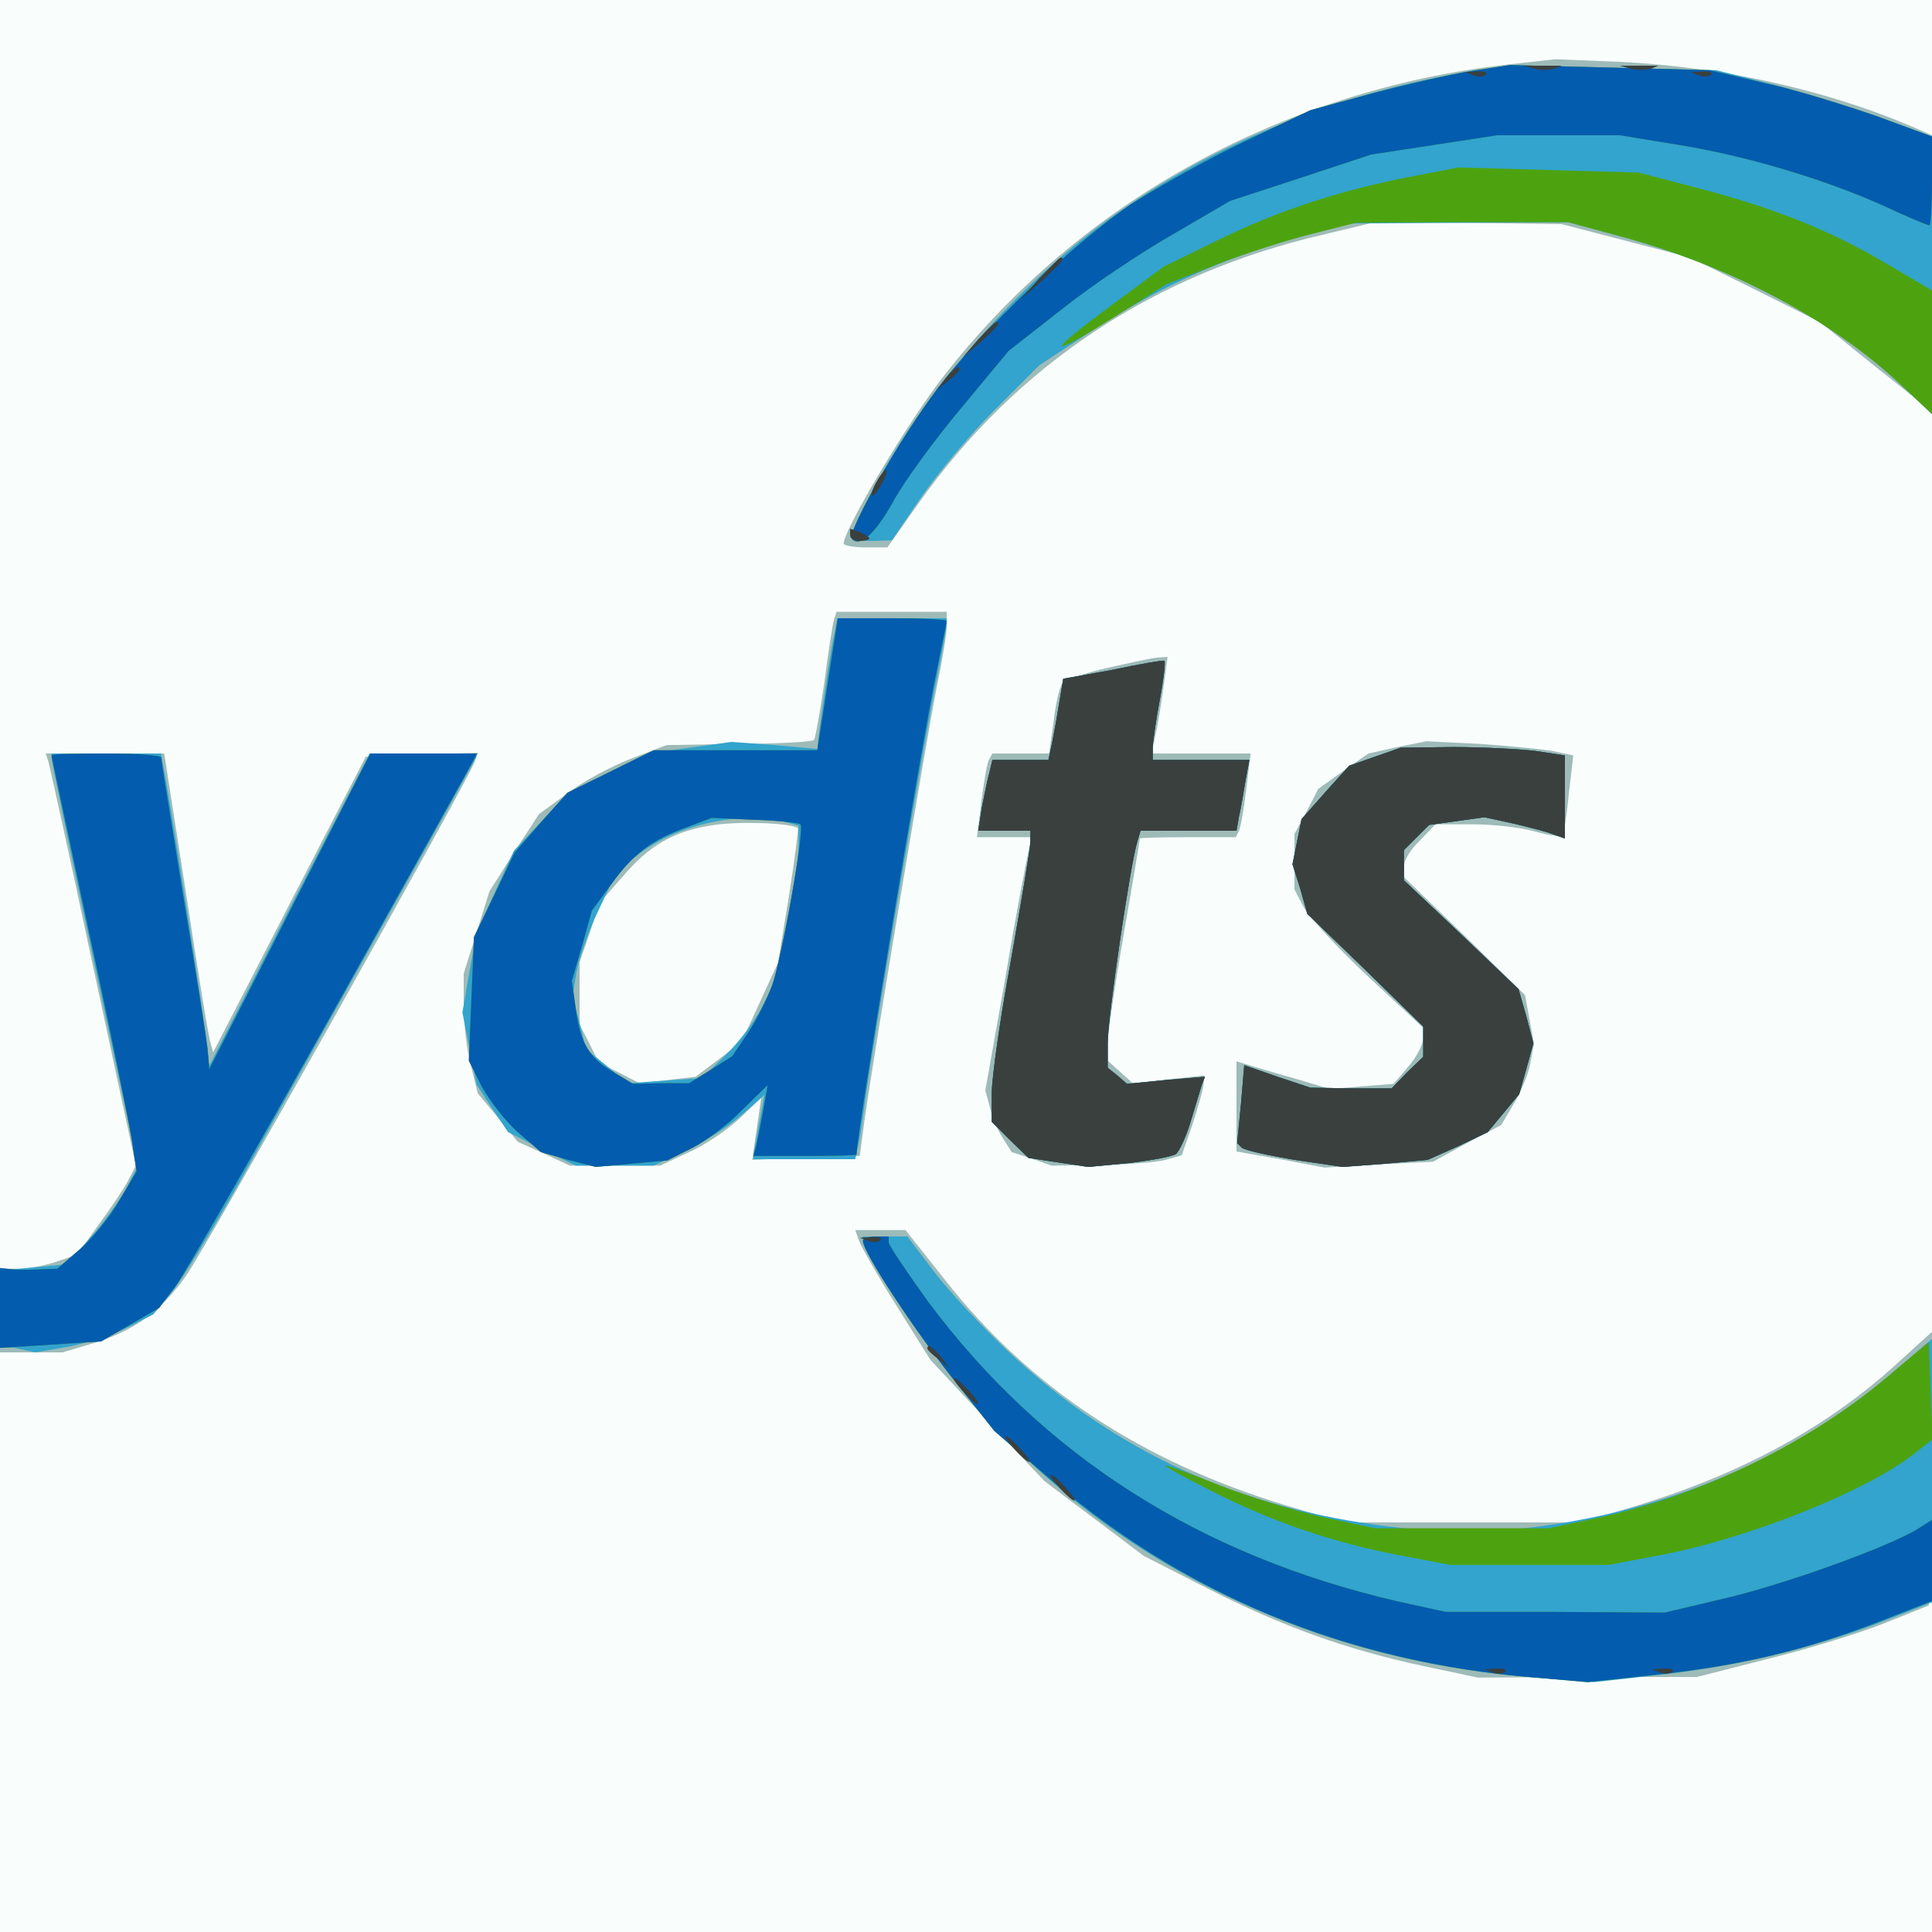 <?xml version="1.0" encoding="UTF-8" standalone="yes"?>
<svg version="1.2" baseProfile="tiny-ps" viewBox="0 0 300 300" xmlns="http://www.w3.org/2000/svg">
  <rect x="0" y="0" width="300" height="300" fill="#808080" stroke="none"/>
  <title>bimi-svg-tiny-12-ps</title>
  <g>
    <g fill="#f9fefd" transform="matrix(.1 0 0 -.1 0 300)">
      <path d="M0 1500V0h3000v3000H0V1500z"/>
    </g>
    <g fill="#9ebbb8" transform="matrix(.1 0 0 -.1 0 300)">
      <path d="M2343 2900c-358-40-680-221-889-499-54-73-144-225-144-245 0-3 15-6 34-6h34l48 68c153 216 366 357 630 418l79 19 145-1 145-2 100-26 100-26 101-50 100-50 87-70 87-69v429l-37 16c-134 56-289 90-448 98l-100 4-72-8zm-1048-862c-2-7-9-51-15-98-7-47-14-87-16-89-3-3-55-6-117-6l-112-2-55-21c-31-12-76-36-99-54l-44-32-39-60-38-60-20-64-20-64v-50c0-27 5-69 11-92l11-44 31-37 31-38 40-18 41-19h140l45 21c25 11 60 35 78 52l34 32-7-48-7-48 83 3 84 3 8 60c15 104 97 597 112 670 8 39 15 80 15 93v22h-171l-4-12zm-56-324c1-1-5-49-14-106l-17-103-28-61-28-61-36-28-36-27-43-5-44-5-31 16-32 16-15 30-15 29v97l16 46 15 46 36 41c42 49 80 71 142 80 41 6 120 3 130-5zm481 249c-36-8-68-20-71-25-4-6-10-32-13-59l-7-49h-88l-5-9c-3-4-8-34-12-65l-7-56h85l-5-22c-3-13-20-101-36-197l-31-174 7-26c3-14 12-36 20-48l14-22 31-10 31-11 76 1c42 1 87 4 101 8l25 7 17 49c9 28 17 56 17 63l1 12-55-6-55-7-20 18-20 18v26c0 14 11 91 25 171s25 146 25 148c0 1 33 2 74 2h75l4 8c3 4 8 33 12 65l7 57h-154l5 23c3 12 9 46 13 75l7 52-14-1c-8 0-43-8-79-16zm450-123-45-10-39-27-39-28-18-35-19-35v-86l14-27c8-15 53-64 100-108l86-80v-16c0-9-10-29-23-44l-23-27-50-4-49-4-50 15c-27 8-60 17-72 21l-23 7v-140l68-12 69-13 84 5 84 4 53 29 53 28 19 32c11 18 23 46 26 63l6 31-7 38-7 38-94 92-94 91v17c0 9 11 27 25 40l24 25h58c32 0 75-5 96-11 22-6 41-9 43-6 2 2 7 31 10 64l7 60-33 7c-18 3-70 8-114 11l-81 4-45-9zM75 1818c2-7 34-151 70-321l66-307-12-23c-6-12-27-43-46-69l-33-46-32-11c-17-6-44-11-59-11H0V900h97l47 14c64 19 106 50 145 105 30 42 435 764 448 798l5 14-87-3-87-3-119-230-118-229-4 14c-3 8-20 113-38 232l-34 218H71l4-12zm1259-745c4-10 30-56 59-102l52-83 88-94 89-94 77-58 77-58 100-51c114-58 213-94 334-120l85-18 170 1h170l110 28c61 15 142 40 180 55l70 28 3 213 2 212-54-49c-107-98-239-170-401-220l-90-27h-370l-90 27c-223 68-396 182-528 350l-61 77h-78l6-17z"/>
    </g>
    <g fill="#32a4cd" transform="matrix(.1 0 0 -.1 0 300)">
      <path d="M2289 2890c-217-34-419-118-586-244-134-101-271-260-345-402-21-40-38-75-38-78s15-6 33-6l32 1 44 65c24 35 75 97 114 136l71 71 90 59c100 64 199 109 314 140l77 21 170 1 170 1 85-23c168-46 324-128 430-228l50-47v431l-87 32c-49 17-124 40-168 51l-80 20-160 4-160 4-56-9zm-993-872c-6-25-26-163-26-174v-7l-67 6-67 5-65-9-66-9-61-30-61-30-43-46-42-45-29-63-29-63-11-62-11-63 11-56 11-56 24-37 25-37 52-26 53-26h121l51 24c28 13 66 37 86 55l35 31-8-43c-4-23-8-45-9-49v-8h158l6 28c3 15 7 45 10 67 12 88 96 585 111 653 8 40 15 78 15 83v9h-170l-4-22zm-78-294 22-6v-32c0-17-9-72-19-122l-19-90-20-40c-11-21-36-54-56-73l-36-35-58-4-58-4-32 27-32 26-10 41-11 40 6 38c4 21 19 65 35 98l28 59 36 28c58 45 158 66 224 49zm510 236-77-14-6-36c-3-19-8-47-11-62l-6-28h-87l-4-17c-3-10-8-35-12-55l-6-38h81v-17c0-10-14-92-30-183-17-91-30-184-30-208v-44l28-28 29-28 46-7 47-7 63 6c34 4 67 10 73 14 5 4 16 27 23 51 7 23 15 49 17 56l5 13-60-5-61-6-15 13-15 12v39c0 38 35 277 46 312l5 17h149l4 23c3 12 7 37 10 55l6 32h-150v18c0 10 5 44 11 76s9 59 7 60-38-5-80-14zm407-135-40-14-37-41-37-42-7-35-7-35 12-38 11-39 90-87 90-88v-47l-25-24-24-25h-63l-63 1-51 17-52 18-5-60-6-61 7-7c4-4 41-12 82-19l75-11 66 5 66 6 47 21 46 22 25 30 24 29 11 39 11 40-11 42-12 42-89 85-89 84v47l19 19 20 20 43 6 43 6 46-10c25-6 53-13 62-17l17-6v129l-46 7c-26 3-83 6-128 6l-81-1-40-14zm-2055-2c0-5 30-149 67-321l67-313-19-36c-11-19-35-53-55-75l-35-41-53-5-52-5V912l27-6 28-6 52 9c29 6 70 19 92 30l39 20 30 36c16 20 62 96 103 168 40 73 140 251 221 396s148 265 148 267-37 4-83 4h-83l-125-242-124-243-3 30c-3 32-60 394-68 433l-4 22H80v-7zm1260-751c0-19 104-173 163-242 217-254 530-409 882-435l90-7 100 11c126 14 237 41 343 81l82 32v409l-58-50c-161-140-371-226-603-247l-76-6-101 11c-237 28-430 116-598 274-36 34-86 87-111 119l-44 58h-69v-8z"/>
    </g>
    <g fill="#4da30f" transform="matrix(.1 0 0 -.1 0 300)">
      <path d="M2286 2890c-32-5-102-21-155-35l-96-26-103-49c-57-27-135-71-174-96-89-60-231-194-302-287-58-77-142-224-133-234 13-13 36 8 65 60 17 31 64 95 105 144l73 88 83 65c45 36 123 88 172 116l89 52 110 36 109 36 98 15 98 15h190l92-15c104-17 223-52 319-95 36-17 68-30 70-30s4 31 4 69v69l-87 32c-49 17-126 41-173 51l-85 20-155 4-155 4-59-9zm-94-164c-109-21-208-53-301-99l-84-41-77-57c-106-78-108-89-4-24l86 54 79 31c44 17 110 38 147 47l67 17 165 1h165l85-23c168-46 323-128 430-228l50-47v192l-68 40c-87 52-174 87-292 118l-95 25-140 4-140 4-73-14zm-896-718c-3-18-10-64-16-103l-11-70h-254l-67-33-67-33-41-46-41-47-31-65-32-66-4-96-4-96 20-40c12-22 37-54 56-71l36-31 42-12 43-11 56 5 55 5 40 20c21 11 56 37 77 59l39 38-7-40c-4-22-9-47-11-55l-4-15h80c44 0 80 1 80 2 0 31 101 638 125 754 8 39 15 72 15 75 0 2-38 4-85 4h-84l-5-32zm-53-288c7-7-29-208-44-250-7-19-23-52-37-73l-25-37-33-21-34-21h-43l-44-1-30 18c-38 22-52 45-59 99l-6 43 16 55 15 54 31 42c33 46 62 68 118 88l37 14 67-3c37-1 69-5 71-7zm485 240-77-14-6-36c-3-19-8-47-11-62l-6-28h-87l-4-17c-3-10-8-35-12-55l-6-38h81v-17c0-10-14-92-30-183-17-91-30-184-30-208v-44l28-28 29-28 46-7 47-7 63 6c34 4 67 10 73 14 5 4 16 27 23 51 7 23 15 49 17 56l5 13-60-5-61-6-15 13-15 12v39c0 38 35 277 46 312l5 17h149l4 23c3 12 7 37 10 55l6 32h-150v18c0 10 5 44 11 76s9 59 7 60-38-5-80-14zm407-135-40-14-37-41-37-42-7-35-7-35 12-38 11-39 90-87 90-88v-47l-25-24-24-25h-63l-63 1-51 17-52 18-5-60-6-61 7-7c4-4 41-12 82-19l75-11 66 5 66 6 47 21 46 22 25 30 24 29 11 39 11 40-11 42-12 42-89 85-89 84v47l19 19 20 20 43 6 43 6 46-10c25-6 53-13 62-17l17-6v129l-46 7c-26 3-83 6-128 6l-81-1-40-14zm-2055 2c0-2 27-127 59-278 33-151 62-295 66-321l7-47-26-44c-14-25-41-58-61-76l-36-31-27-1c-15-1-35-1-44 0l-18 2V907l79 5 78 5 45 26 45 26 25 33c14 18 123 209 243 423 120 215 220 393 222 398l4 7H575l-125-245-125-245-3 33c-2 17-19 125-38 239-18 113-34 209-34 212s-38 6-85 6-85-1-85-3zm1260-754c0-17 78-136 140-214l64-81 73-63c217-190 471-296 768-320l80-7 110 12c130 14 229 38 343 82l82 32v126l-22-14c-45-28-209-87-300-108l-93-22-170 1h-170l-73 16c-309 71-553 227-731 466-33 46-61 87-61 92v9h-20c-11 0-20-3-20-7zm1593-209c-121-103-286-184-448-220l-80-17h-270l-80 17c-44 10-117 32-162 50-46 18-83 32-83 30s33-20 73-40c92-47 189-80 290-99l79-15h246l79 15c139 26 325 101 397 159l27 21-3 76-3 75-62-52z"/>
    </g>
    <g fill="#045caf" transform="matrix(.1 0 0 -.1 0 300)">
      <path d="M2286 2890c-32-5-102-21-155-35l-96-26-103-49c-57-27-135-71-174-96-89-60-231-194-302-287-58-77-142-224-133-234 13-13 36 8 65 60 17 31 64 95 105 144l73 88 83 65c45 36 123 88 172 116l89 52 110 36 109 36 98 15 98 15h190l92-15c104-17 223-52 319-95 36-17 68-30 70-30s4 31 4 69v69l-87 32c-49 17-126 41-173 51l-85 20-155 4-155 4-59-9zm-990-882c-3-18-10-64-16-103l-11-70h-254l-67-33-67-33-41-46-41-47-31-65-32-66-4-96-4-96 20-40c12-22 37-54 56-71l36-31 42-12 43-11 56 5 55 5 40 20c21 11 56 37 77 59l39 38-7-40c-4-22-9-47-11-55l-4-15h80c44 0 80 1 80 2 0 31 101 638 125 754 8 39 15 72 15 75 0 2-38 4-85 4h-84l-5-32zm-53-288c7-7-29-208-44-250-7-19-23-52-37-73l-25-37-33-21-34-21h-43l-44-1-30 18c-38 22-52 45-59 99l-6 43 16 55 15 54 31 42c33 46 62 68 118 88l37 14 67-3c37-1 69-5 71-7zm485 240-77-14-6-36c-3-19-8-47-11-62l-6-28h-87l-4-17c-3-10-8-35-12-55l-6-38h81v-17c0-10-14-92-30-183-17-91-30-184-30-208v-44l28-28 29-28 46-7 47-7 63 6c34 4 67 10 73 14 5 4 16 27 23 51 7 23 15 49 17 56l5 13-60-5-61-6-15 13-15 12v39c0 38 35 277 46 312l5 17h149l4 23c3 12 7 37 10 55l6 32h-150v18c0 10 5 44 11 76s9 59 7 60-38-5-80-14zm407-135-40-14-37-41-37-42-7-35-7-35 12-38 11-39 90-87 90-88v-47l-25-24-24-25h-63l-63 1-51 17-52 18-5-60-6-61 7-7c4-4 41-12 82-19l75-11 66 5 66 6 47 21 46 22 25 30 24 29 11 39 11 40-11 42-12 42-89 85-89 84v47l19 19 20 20 43 6 43 6 46-10c25-6 53-13 62-17l17-6v129l-46 7c-26 3-83 6-128 6l-81-1-40-14zm-2055 2c0-2 27-127 59-278 33-151 62-295 66-321l7-47-26-44c-14-25-41-58-61-76l-36-31-27-1c-15-1-35-1-44 0l-18 2V907l79 5 78 5 45 26 45 26 25 33c14 18 123 209 243 423 120 215 220 393 222 398l4 7H575l-125-245-125-245-3 33c-2 17-19 125-38 239-18 113-34 209-34 212s-38 6-85 6-85-1-85-3zm1260-754c0-17 78-136 140-214l64-81 73-63c217-190 471-296 768-320l80-7 110 12c130 14 229 38 343 82l82 32v126l-22-14c-45-28-209-87-300-108l-93-22-170 1h-170l-73 16c-309 71-553 227-731 466-33 46-61 87-61 92v9h-20c-11 0-20-3-20-7z"/>
    </g>
    <g fill="#3a403e" transform="matrix(.1 0 0 -.1 0 300)">
      <path d="M2383 2893c9-2 23-2 30 0l12 5h-60l18-5zm150 0c9-2 23-2 30 0l12 5h-60l18-5zm-245-10c7-3 16-2 19 1 4 3-2 6-13 5l-19-1 13-5zm350 0c7-3 16-2 19 1 4 3-2 6-13 5l-19-1 13-5zm-1024-315-29-33 33 29c30 28 37 36 29 36-2 0-16-15-33-32zm-95-95-24-28 28 24c25 23 32 31 24 31-2 0-14-12-28-27zm-50-60-14-18 18 14c9 7 17 15 17 17 0 8-8 3-21-13zm-109-163c-6-11-8-20-6-20 3 0 10 9 16 20s8 20 6 20c-3 0-10-9-16-20zm-40-80c0-6 7-10 15-10s15 2 15 4-7 6-15 10l-15 5v-9zm408-210-77-14-6-36c-3-19-8-47-11-62l-6-28h-87l-4-17c-3-10-8-35-12-55l-6-38h81v-17c0-10-14-92-30-183-17-91-30-184-30-208v-44l28-28 29-28 46-7 47-7 63 6c34 4 67 10 73 14 5 4 16 27 23 51 7 23 15 49 17 56l5 13-60-5-61-6-15 13-15 12v39c0 38 35 277 46 312l5 17h149l4 23c3 12 7 37 10 55l6 32h-150v18c0 10 5 44 11 76s9 59 7 60-38-5-80-14zm407-135-40-14-37-41-37-42-7-35-7-35 12-38 11-39 90-87 90-88v-47l-25-24-24-25h-63l-63 1-51 17-52 18-5-60-6-61 7-7c4-4 41-12 82-19l75-11 66 5 66 6 47 21 46 22 25 30 24 29 11 39 11 40-11 42-12 42-89 85-89 84v47l19 19 20 20 43 6 43 6 46-10c25-6 53-13 62-17l17-6v129l-46 7c-26 3-83 6-128 6l-81-1-40-14zm-787-752c7-3 16-2 19 1 4 3-2 6-13 5l-19-1 13-5zm92-167c0-2 8-10 18-17l17-14-14 18c-13 16-21 21-21 13zm55-66c10-11 20-20 23-20s-3 9-13 20-20 20-23 20 3-9 13-20zm80-90c10-11 20-20 23-20s-3 9-13 20-20 20-23 20 3-9 13-20zm70-60c10-11 20-20 23-20s-3 9-13 20-20 20-23 20 3-9 13-20zm673-287c7-3 16-2 19 1 4 3-2 6-13 5l-19-1 13-5zm260 0c7-3 16-2 19 1 4 3-2 6-13 5l-19-1 13-5z"/>
    </g>
  </g>
</svg>